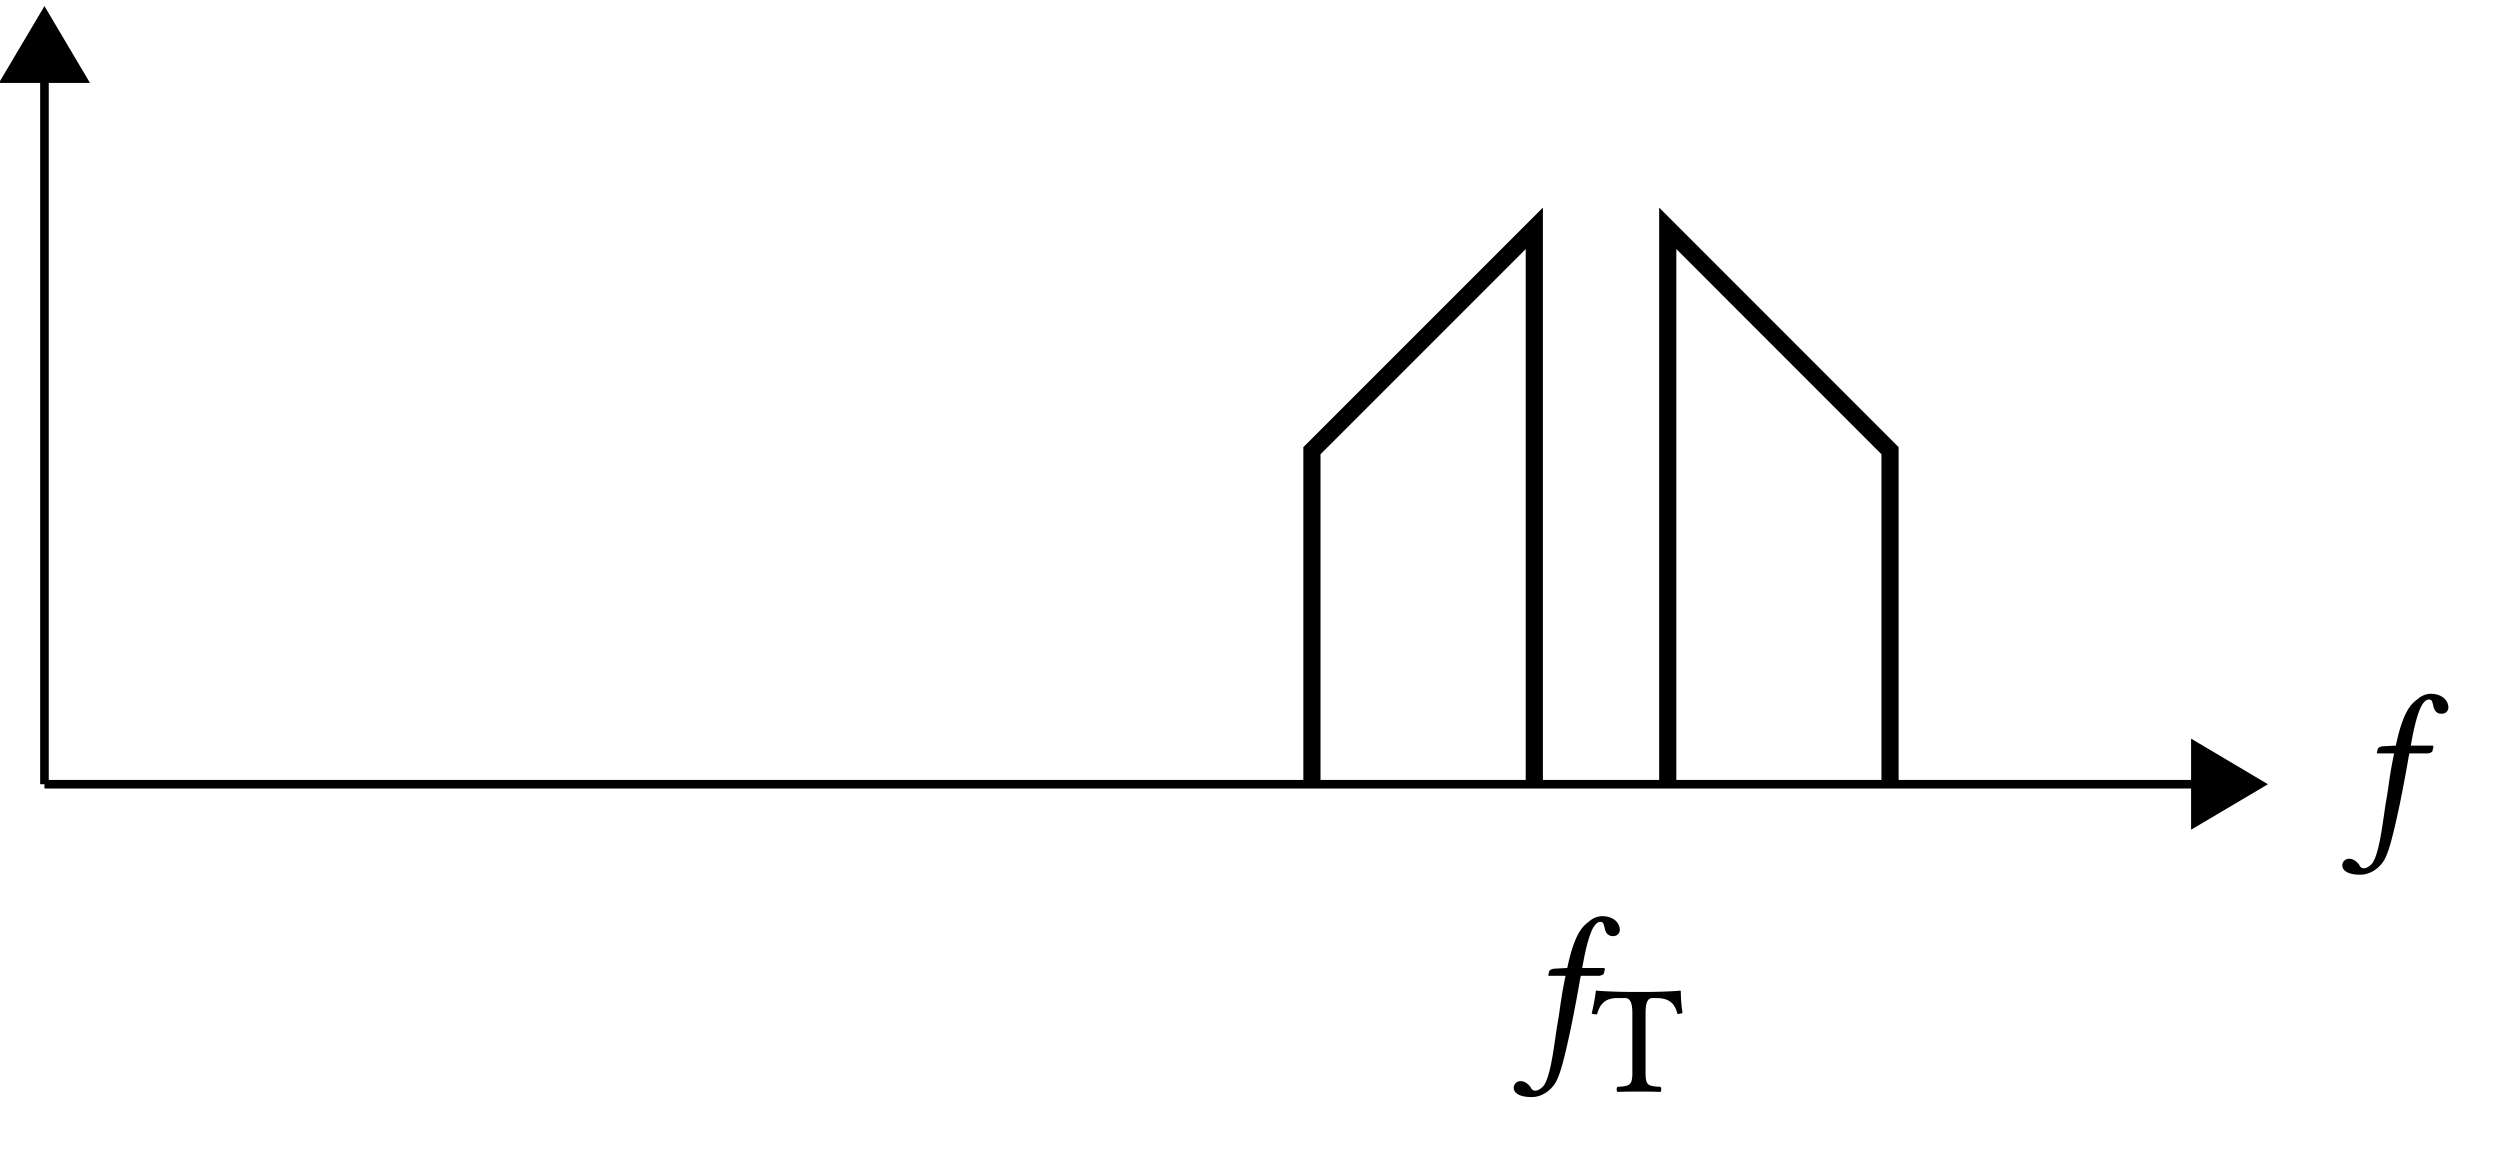 <svg xmlns="http://www.w3.org/2000/svg" xmlns:xlink="http://www.w3.org/1999/xlink" width="230.546" height="107.626" viewBox="0 0 230.546 107.626"><g transform="scale(2)"><defs><clipPath id="a"><path d="M0 .074h4V4H0Zm0 0"/></clipPath><clipPath id="b"><path d="M0 .074h10V10H0Zm0 0"/></clipPath><clipPath id="c"><path d="M65 .074h34V48H65Zm0 0"/></clipPath><clipPath id="d"><path d="M49 .074h33V48H49Zm0 0"/></clipPath><path id="e" d="M1.578 1.563c-.094.14-.281.265-.406.265S1 1.766.953 1.672C.875 1.562.703 1.39.5 1.39a.307.307 0 0 0-.328.312c0 .203.219.422.828.422.36 0 .75-.187 1.031-.562.25-.344.438-1.032.797-2.72.14-.702.281-1.421.406-2.171l.032-.14h.828c.078 0 .218-.048.234-.11 0 0 .047-.188.047-.203s-.016-.047-.062-.047h-.985l.094-.5c.14-.672.265-1.063.39-1.313.141-.25.25-.312.36-.312.125 0 .14.078.187.25.032.187.11.406.391.406.25 0 .313-.203.313-.281 0-.328-.282-.64-.829-.64a.95.95 0 0 0-.593.25c-.297.218-.672.562-1 2.14l-.594.031c-.156.016-.235.078-.25.156 0 .032-.031.125-.031.157 0 .015.015.015.046.015h.75c-.218 1.016-.25 1.547-.374 2.219-.141.844-.282 2.297-.61 2.813m0 0"/><path id="f" d="M2.5-.875v-2.719c0-.453.063-.719.328-.719h.156c.532 0 .86.188.985.735a.6.6 0 0 0 .234-.047 7 7 0 0 1-.078-1 .034.034 0 0 0-.031-.031c-.235.031-1.032.062-1.594.062h-.61c-.546 0-1.39-.031-1.656-.062a.034.034 0 0 0-.03.031c-.032.313-.11.688-.188 1.031a.7.7 0 0 0 .25.031c.14-.562.468-.75.937-.75h.344c.266 0 .344.266.344.704v2.734c0 .594-.125.625-.688.656-.047.047-.047.188 0 .235C1.547 0 1.906 0 2.187 0s.641 0 1 .016c.047-.047.047-.188 0-.235C2.61-.25 2.5-.28 2.5-.875m0 0"/></defs><path fill="none" stroke="#000" stroke-miterlimit="10" stroke-width=".396" d="M2.05 36.16h99.079"/><path stroke="#000" stroke-miterlimit="10" stroke-width=".396" d="m104.184 36.16-2.957-1.754v3.504Zm0 0"/><path fill="none" stroke="#000" stroke-miterlimit="10" stroke-width=".396" d="M2.05 36.16V3.723"/><g clip-path="url(#a)"><path d="M2.05.668.298 3.625H3.8Zm0 0"/></g><g clip-path="url(#b)"><path fill="none" stroke="#000" stroke-miterlimit="10" stroke-width=".396" d="M2.05.668.298 3.625H3.8Zm0 0"/></g><g clip-path="url(#c)"><path fill="none" stroke="#000" stroke-miterlimit="10" stroke-width=".792" d="M76.898 36.16V10.527l10.25 10.254v15.38"/></g><g clip-path="url(#d)"><path fill="none" stroke="#000" stroke-miterlimit="10" stroke-width=".792" d="M70.746 36.16V10.527L60.492 20.781v15.38"/></g><use xlink:href="#e" x="107.83" y="38.208"/><use xlink:href="#e" x="69.625" y="48.462"/><use xlink:href="#f" x="73.376" y="50.332"/></g></svg>